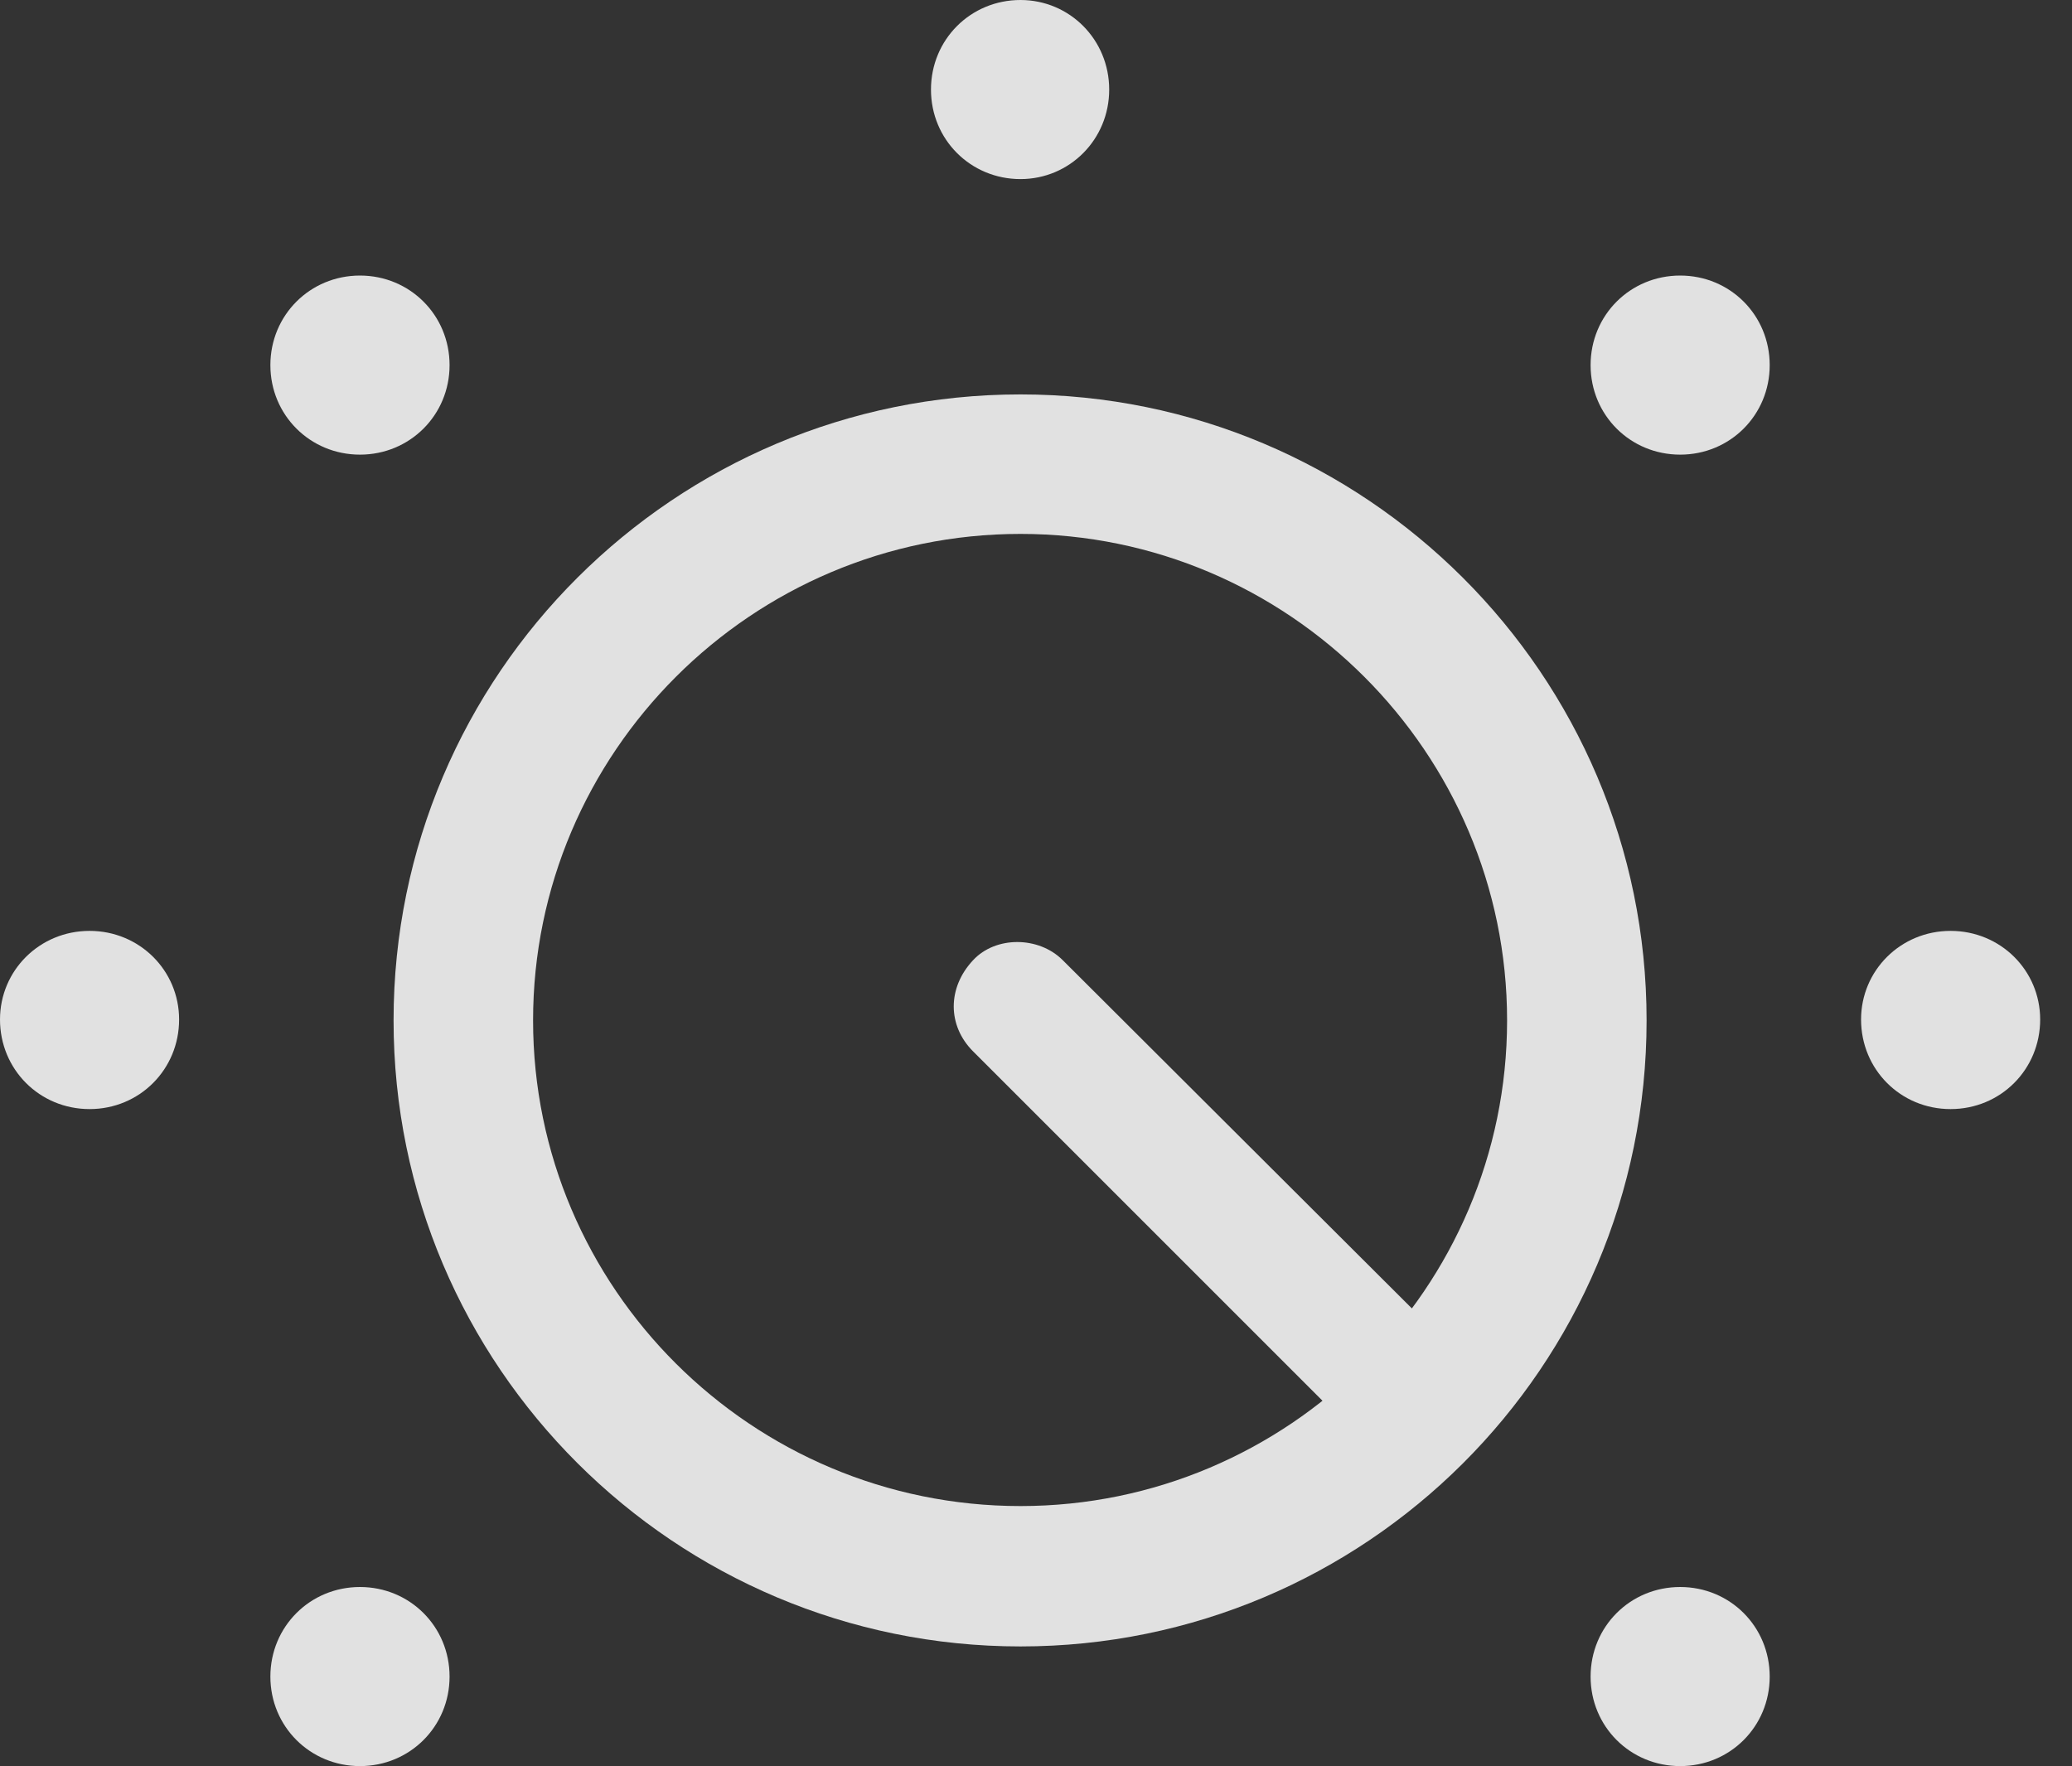 <?xml version="1.0" encoding="UTF-8"?>
<!--Generator: Apple Native CoreSVG 232.5-->
<!DOCTYPE svg
PUBLIC "-//W3C//DTD SVG 1.1//EN"
       "http://www.w3.org/Graphics/SVG/1.1/DTD/svg11.dtd">
<svg version="1.1" xmlns="http://www.w3.org/2000/svg" xmlns:xlink="http://www.w3.org/1999/xlink" width="23.496" height="20.029">
 <rect width="100%" height="100%" fill="#333333" stroke="none"/>
 <g>
  <rect height="20.029" opacity="0" width="23.496" x="0" y="0"/>
  <path d="M11.572 18.672C15.479 18.672 18.672 15.508 18.672 11.572C18.672 7.646 15.479 4.473 11.572 4.473C7.656 4.473 4.463 7.646 4.463 11.572C4.463 15.498 7.656 18.672 11.572 18.672ZM11.572 6.055C14.609 6.055 17.09 8.535 17.09 11.572C17.09 14.609 14.609 17.08 11.572 17.08C8.525 17.08 6.045 14.609 6.045 11.572C6.045 8.535 8.525 6.055 11.572 6.055ZM15.088 15.977L16.104 14.932L12.051 10.889C11.777 10.615 11.289 10.615 11.035 10.889C10.742 11.201 10.742 11.631 11.035 11.924Z" fill="#ffffff" fill-opacity="0.85"/>
  <path d="M4.082 20.029C4.648 20.029 5.098 19.58 5.098 19.014C5.098 18.447 4.648 17.998 4.082 17.998C3.516 17.998 3.066 18.447 3.066 19.014C3.066 19.58 3.516 20.029 4.082 20.029ZM1.016 12.578C1.582 12.578 2.031 12.129 2.031 11.562C2.031 11.006 1.582 10.557 1.016 10.557C0.449 10.557 0 11.006 0 11.562C0 12.129 0.449 12.578 1.016 12.578ZM4.082 5.156C4.648 5.156 5.098 4.707 5.098 4.141C5.098 3.574 4.648 3.125 4.082 3.125C3.516 3.125 3.066 3.574 3.066 4.141C3.066 4.707 3.516 5.156 4.082 5.156ZM11.572 2.031C12.129 2.031 12.578 1.582 12.578 1.016C12.578 0.449 12.129 0 11.572 0C11.006 0 10.557 0.449 10.557 1.016C10.557 1.582 11.006 2.031 11.572 2.031ZM19.053 5.156C19.619 5.156 20.068 4.707 20.068 4.141C20.068 3.574 19.619 3.125 19.053 3.125C18.486 3.125 18.037 3.574 18.037 4.141C18.037 4.707 18.486 5.156 19.053 5.156ZM22.119 12.578C22.686 12.578 23.135 12.129 23.135 11.562C23.135 11.006 22.686 10.557 22.119 10.557C21.553 10.557 21.104 11.006 21.104 11.562C21.104 12.129 21.553 12.578 22.119 12.578ZM19.053 20.029C19.619 20.029 20.068 19.58 20.068 19.014C20.068 18.447 19.619 17.998 19.053 17.998C18.486 17.998 18.037 18.447 18.037 19.014C18.037 19.58 18.486 20.029 19.053 20.029Z" fill="#ffffff" fill-opacity="0.85"/>
 </g>
</svg>
